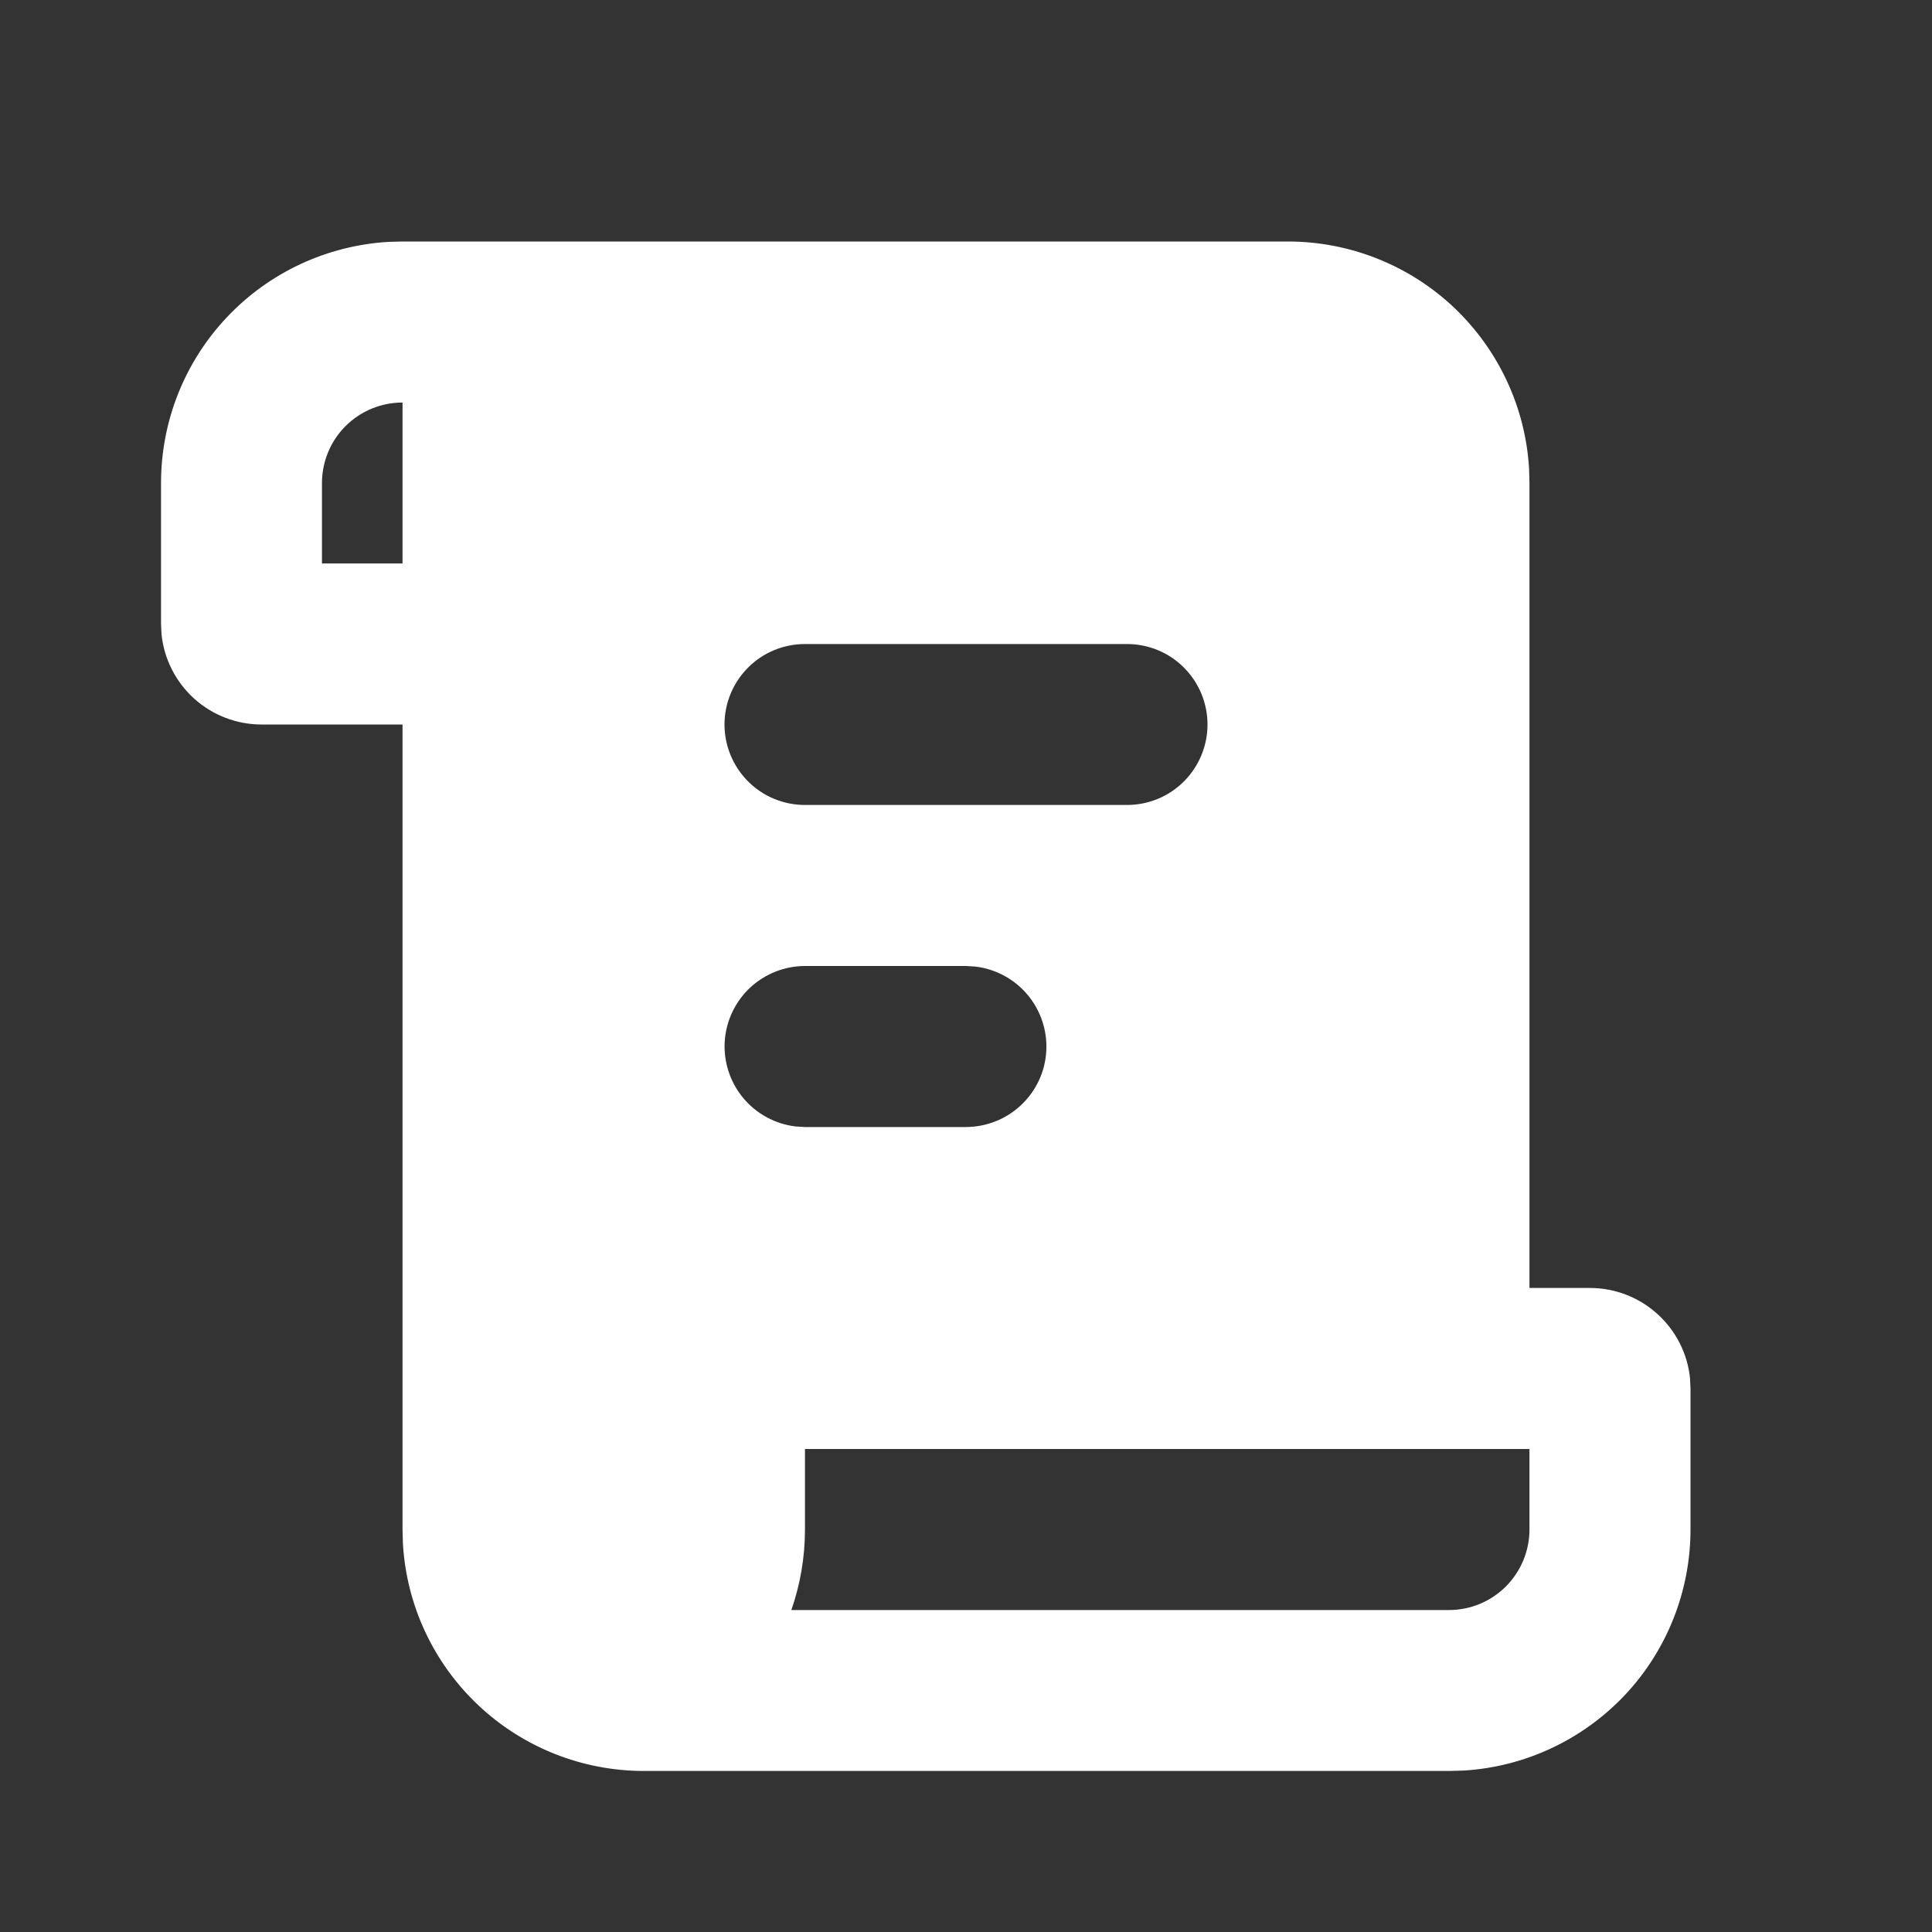 <svg width="20" height="20" viewBox="0 0 20 20" fill="none" xmlns="http://www.w3.org/2000/svg">
<rect x="0" y="0" width="20" height="20" fill="#333333" stroke="none"/>
<g clip-path="url(#clip0_283_510)">
<path d="M13.333 2.5C13.971 2.5 14.585 2.744 15.049 3.181C15.512 3.619 15.792 4.217 15.829 4.853L15.833 5V13.333H16.458C16.997 13.333 17.442 13.743 17.495 14.268L17.5 14.375V15.833C17.5 16.471 17.256 17.085 16.819 17.549C16.381 18.012 15.783 18.292 15.147 18.329L15 18.333H6.667C6.029 18.333 5.415 18.09 4.951 17.652C4.487 17.215 4.208 16.617 4.171 15.98L4.167 15.833V7.5H2.708C2.45 7.5 2.202 7.405 2.01 7.232C1.819 7.059 1.698 6.822 1.672 6.565L1.667 6.458V5C1.667 4.362 1.91 3.749 2.348 3.285C2.785 2.821 3.383 2.542 4.02 2.504L4.167 2.5H13.333ZM15.833 15H8.333V15.833C8.333 16.125 8.283 16.406 8.192 16.667H15C15.221 16.667 15.433 16.579 15.589 16.423C15.745 16.266 15.833 16.054 15.833 15.833V15ZM10 10H8.333C8.121 10 7.917 10.082 7.762 10.227C7.608 10.373 7.515 10.572 7.502 10.784C7.49 10.996 7.559 11.205 7.695 11.368C7.832 11.531 8.025 11.636 8.236 11.661L8.333 11.667H10C10.212 11.666 10.417 11.585 10.571 11.439C10.726 11.293 10.819 11.094 10.831 10.882C10.843 10.67 10.774 10.461 10.638 10.299C10.502 10.136 10.308 10.031 10.098 10.006L10 10ZM11.667 6.667H8.333C8.112 6.667 7.9 6.754 7.744 6.911C7.588 7.067 7.5 7.279 7.5 7.5C7.5 7.721 7.588 7.933 7.744 8.089C7.9 8.246 8.112 8.333 8.333 8.333H11.667C11.888 8.333 12.1 8.246 12.256 8.089C12.412 7.933 12.5 7.721 12.5 7.5C12.5 7.279 12.412 7.067 12.256 6.911C12.1 6.754 11.888 6.667 11.667 6.667ZM4.167 4.167C3.946 4.167 3.734 4.254 3.577 4.411C3.421 4.567 3.333 4.779 3.333 5V5.833H4.167V4.167Z" fill="white"/>
</g>
<defs>
<clipPath id="clip0_283_510">
<rect width="20" height="20" fill="white"/>
</clipPath>
</defs>
</svg>
